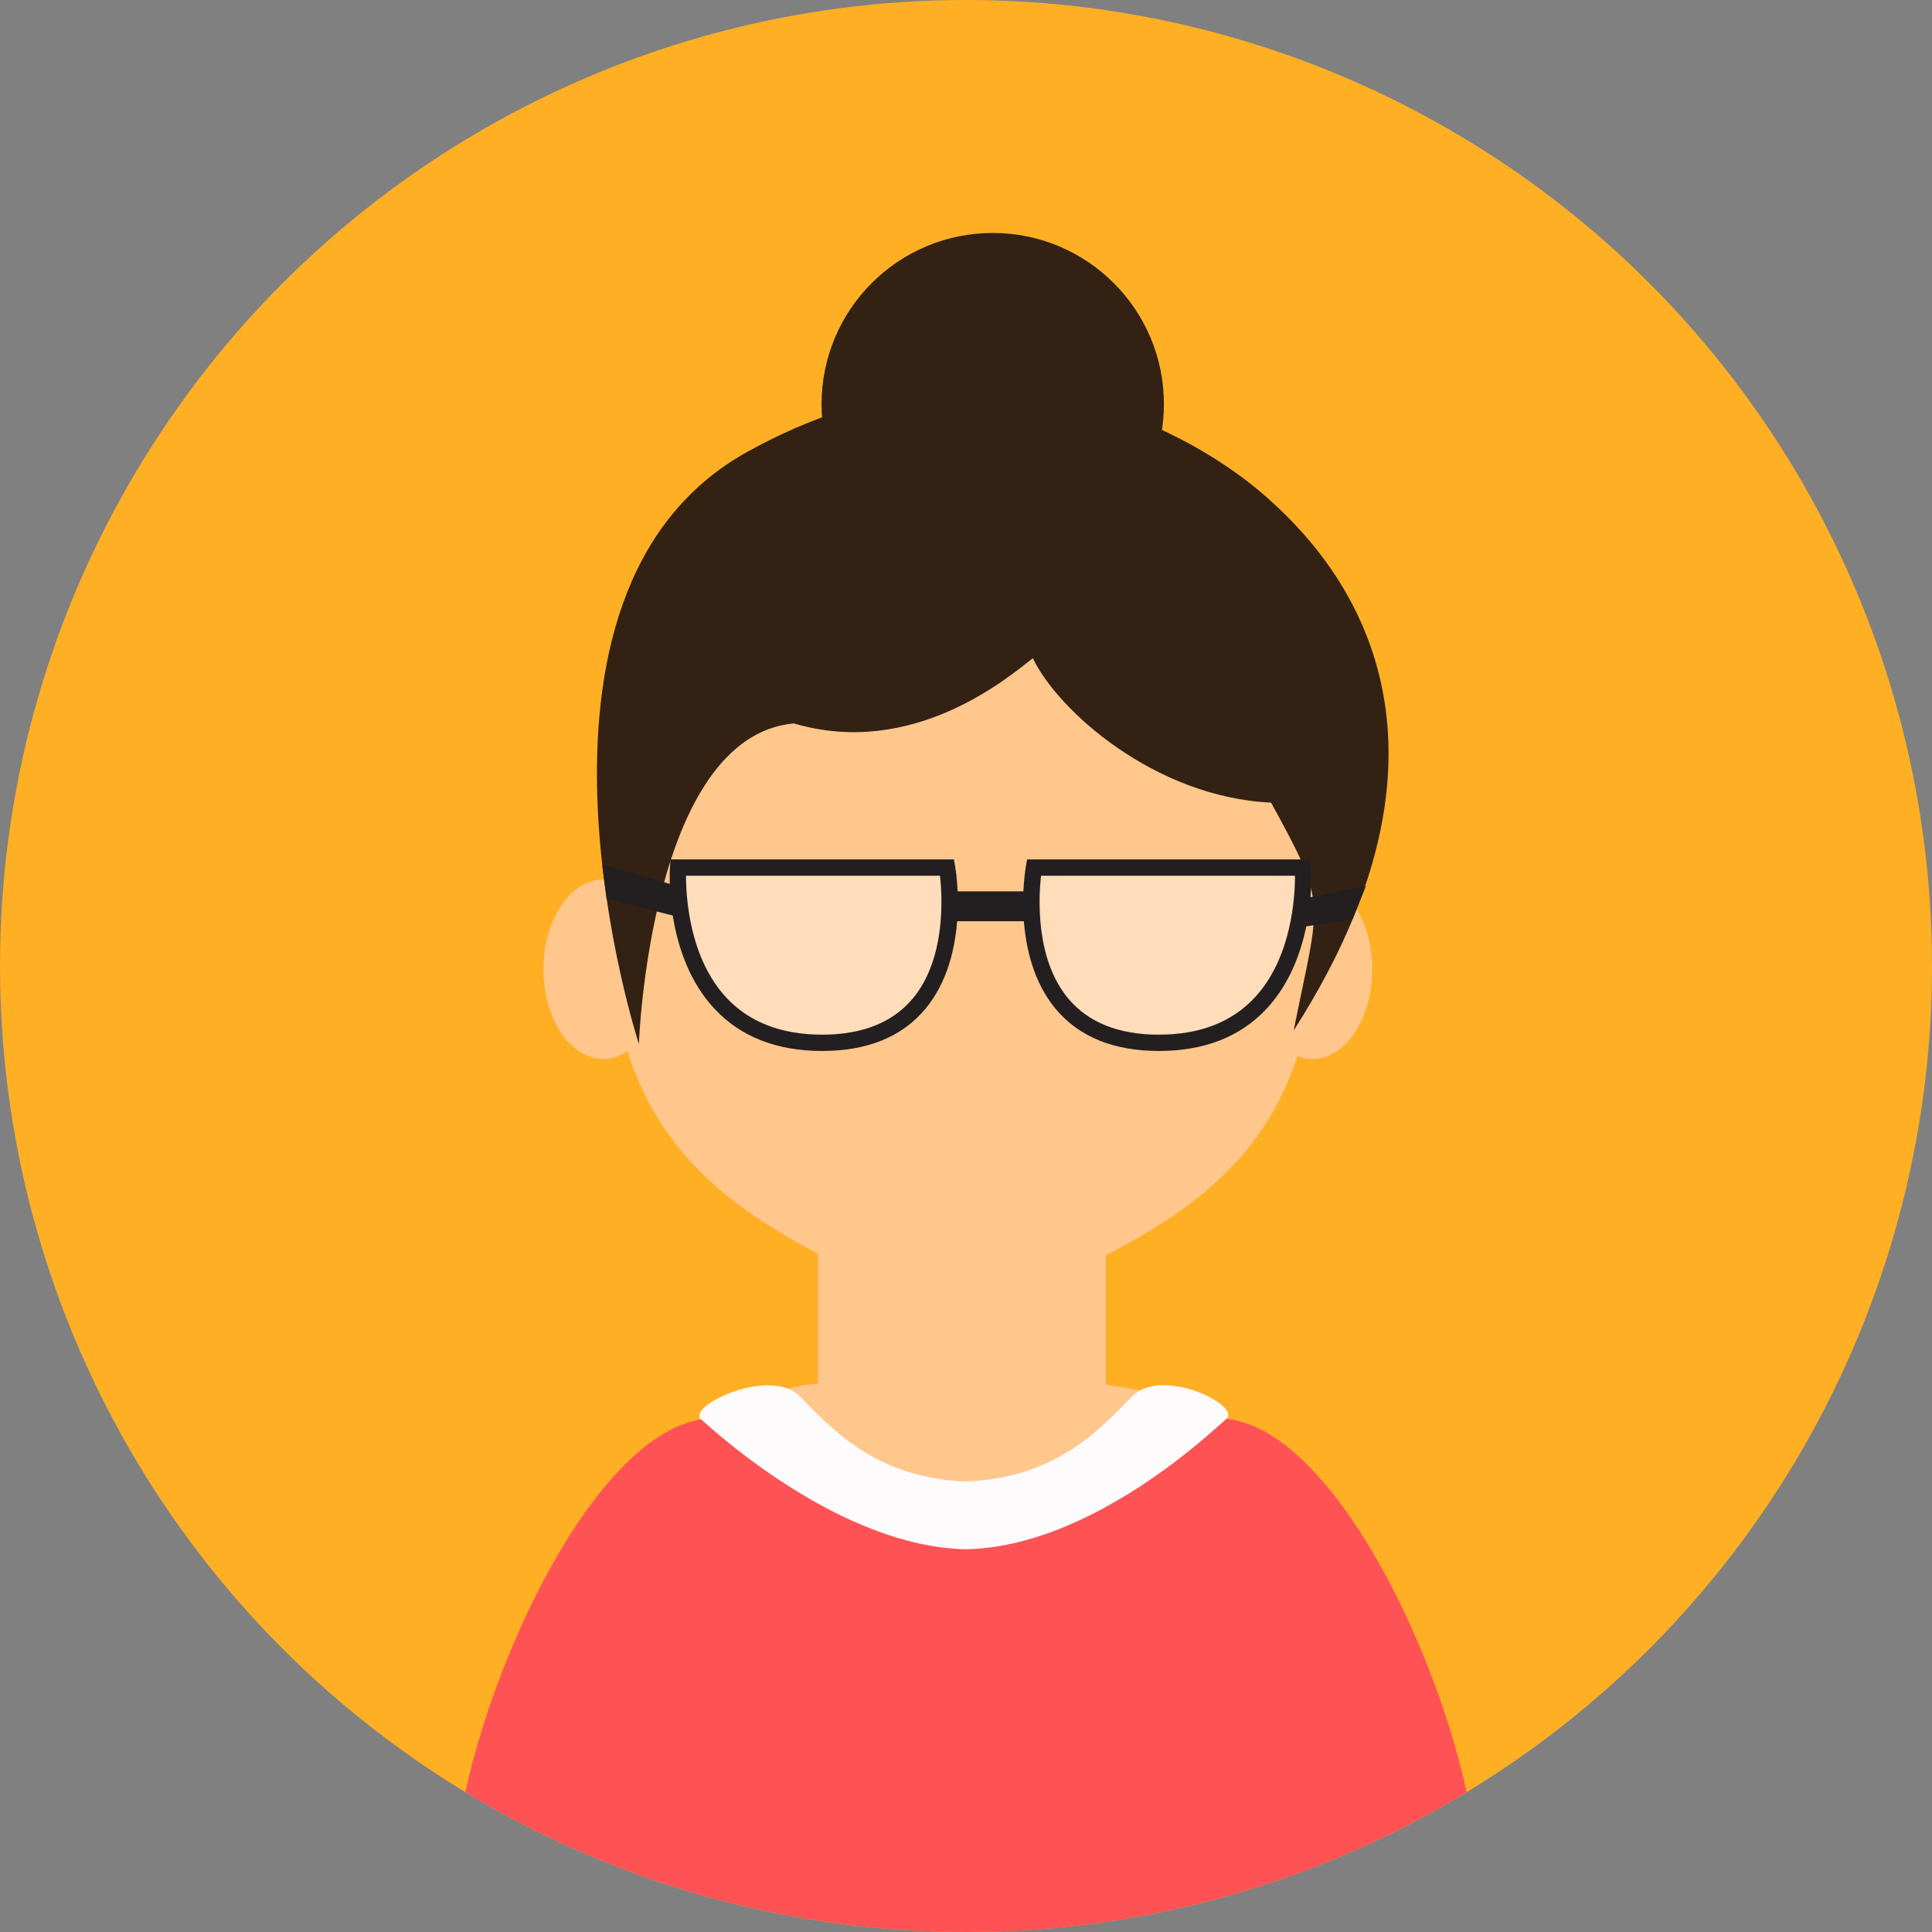 <?xml version="1.0" encoding="iso-8859-1"?>
<!-- Generator: Adobe Illustrator 17.0.0, SVG Export Plug-In . SVG Version: 6.00 Build 0)  -->
<!DOCTYPE svg PUBLIC "-//W3C//DTD SVG 1.1//EN" "http://www.w3.org/Graphics/SVG/1.1/DTD/svg11.dtd">
<svg version="1.1" id="object" xmlns="http://www.w3.org/2000/svg" xmlns:xlink="http://www.w3.org/1999/xlink" x="0px" y="0px"
	 width="198.199px" height="198.199px" viewBox="0 0 198.199 198.199" style="enable-background:new 0 0 198.199 198.199;"
	 xml:space="preserve">
<rect x="0" y="0" width="198.199" height="198.199" fill="#808080" stroke="none"/>
<g>
	<g>
		<circle style="fill:#FFAF24;" cx="99.1" cy="99.099" r="99.1"/>
		<g>
			<defs>
				<circle id="SVGID_11_" cx="99.1" cy="99.099" r="99.1"/>
			</defs>
			<clipPath id="SVGID_2_">
				<use xlink:href="#SVGID_11_"  style="overflow:visible;"/>
			</clipPath>
			<g style="clip-path:url(#SVGID_2_);">
				<g>
					<path style="fill:#FFC78C;" d="M113.455,128.759c9.136-4.707,16.302-10.193,19.656-20.424c0.489,0.189,1,0.3,1.527,0.3
						c3.387,0,6.134-4.118,6.134-9.199c0-4.984-2.646-9.033-5.944-9.184c-2.501-18.126-17.664-32.069-36.008-32.069
						c-18.375,0-33.56,13.994-36.018,32.167c-0.298-0.067-0.602-0.113-0.914-0.113c-3.386,0-6.133,4.119-6.133,9.198
						c0,5.081,2.747,9.199,6.133,9.199c0.886,0,1.726-0.288,2.487-0.795c3.251,10.334,10.385,15.952,19.533,20.771v13.32
						c-23.051,2.287,14.773,25.796,14.773,25.796l21.672-19.359c0,0,11.936-3.436-6.898-6.327V128.759z"/>
					<g>
						<path style="fill:#FF5255;" d="M124.963,145.509c-11.798,0-7.277,9.641-24.945,9.641c-0.318,0-0.613-0.01-0.918-0.016
							c-0.304,0.006-0.6,0.016-0.918,0.016c-17.667,0-13.147-9.641-24.944-9.641c-16.963,0-34.629,54.424-22.715,54.424
							c5.875,0,26.642,0,47.659,0c0.307,0,0.612,0,0.918,0c0.306,0,0.612,0,0.918,0c21.018,0,41.784,0,47.659,0
							C159.592,199.933,141.925,145.509,124.963,145.509z"/>
						<path style="fill:#FEFBFD;" d="M116.168,143.229c-2.973,2.973-7.547,8.414-17.068,8.754
							c-9.521-0.341-14.095-5.781-17.068-8.754c-3.07-3.07-11.658,1.042-10.103,2.393c1.537,1.335,14.285,13.049,27.171,13.315
							c12.886-0.266,25.174-12.047,26.711-13.382C127.366,144.204,119.238,140.159,116.168,143.229z"/>
					</g>
					<path style="fill:#332114;" d="M65.541,107.102c0,0,1.115-31.497,15.888-32.891c12.266,3.624,22.021-4.739,24.529-6.689
						c2.508,5.296,12.451,14.259,24.437,14.817c5.894,10.727,5.018,9.825,2.322,23.37c20.905-32.612,2.508-50.172-3.345-55.19
						c-5.855-5.017-26.482-18.675-52.682-4.181C50.489,60.832,65.541,107.102,65.541,107.102z"/>
					<circle style="fill:#332114;" cx="101.843" cy="41.46" r="17.56"/>
					<g>
						<path style="opacity:0.4;fill:#FFFFFF;" d="M106.067,89.002h27.596c0,0,1.255,17.979-14.773,17.979
							C102.863,106.98,106.067,89.002,106.067,89.002z"/>
						<path style="fill:#231F20;" d="M118.891,107.817c-4.63,0-8.188-1.445-10.575-4.296c-4.634-5.533-3.136-14.295-3.07-14.665
							l0.122-0.69h29.076l0.054,0.778c0.026,0.367,0.567,9.04-4.566,14.546C127.253,106.361,123.538,107.817,118.891,107.817z
							 M106.799,89.838c-0.239,2.101-0.631,8.519,2.804,12.614c2.054,2.45,5.179,3.692,9.288,3.692c4.165,0,7.468-1.277,9.816-3.795
							c3.804-4.079,4.145-10.335,4.142-12.511H106.799z"/>
						<path style="opacity:0.4;fill:#FFFFFF;" d="M97.157,89.002H69.562c0,0-1.255,17.979,14.773,17.979
							C100.364,106.98,97.157,89.002,97.157,89.002z"/>
						<path style="fill:#231F20;" d="M73.297,103.49c-5.136-5.505-4.595-14.179-4.568-14.546l0.054-0.778h29.075l0.123,0.69
							c0.067,0.37,1.564,9.132-3.069,14.665c-2.388,2.851-5.945,4.296-10.575,4.296C79.688,107.817,75.975,106.361,73.297,103.49z
							 M70.377,89.838c-0.004,2.176,0.339,8.433,4.142,12.511c2.35,2.518,5.652,3.795,9.817,3.795c4.108,0,7.233-1.242,9.288-3.692
							c3.435-4.095,3.044-10.513,2.804-12.614H70.377z"/>
						<rect x="97.288" y="91.441" style="fill:#231F20;" width="8.521" height="3.066"/>
					</g>
					<polygon style="fill:#231F20;" points="138.757,94.292 133.912,95.048 133.912,92.148 140.128,90.892 					"/>
				</g>
				<polygon style="fill:#231F20;" points="62.233,92.203 69.628,94.079 69.628,90.938 61.779,88.687 				"/>
			</g>
		</g>
	</g>
</g>
</svg>
